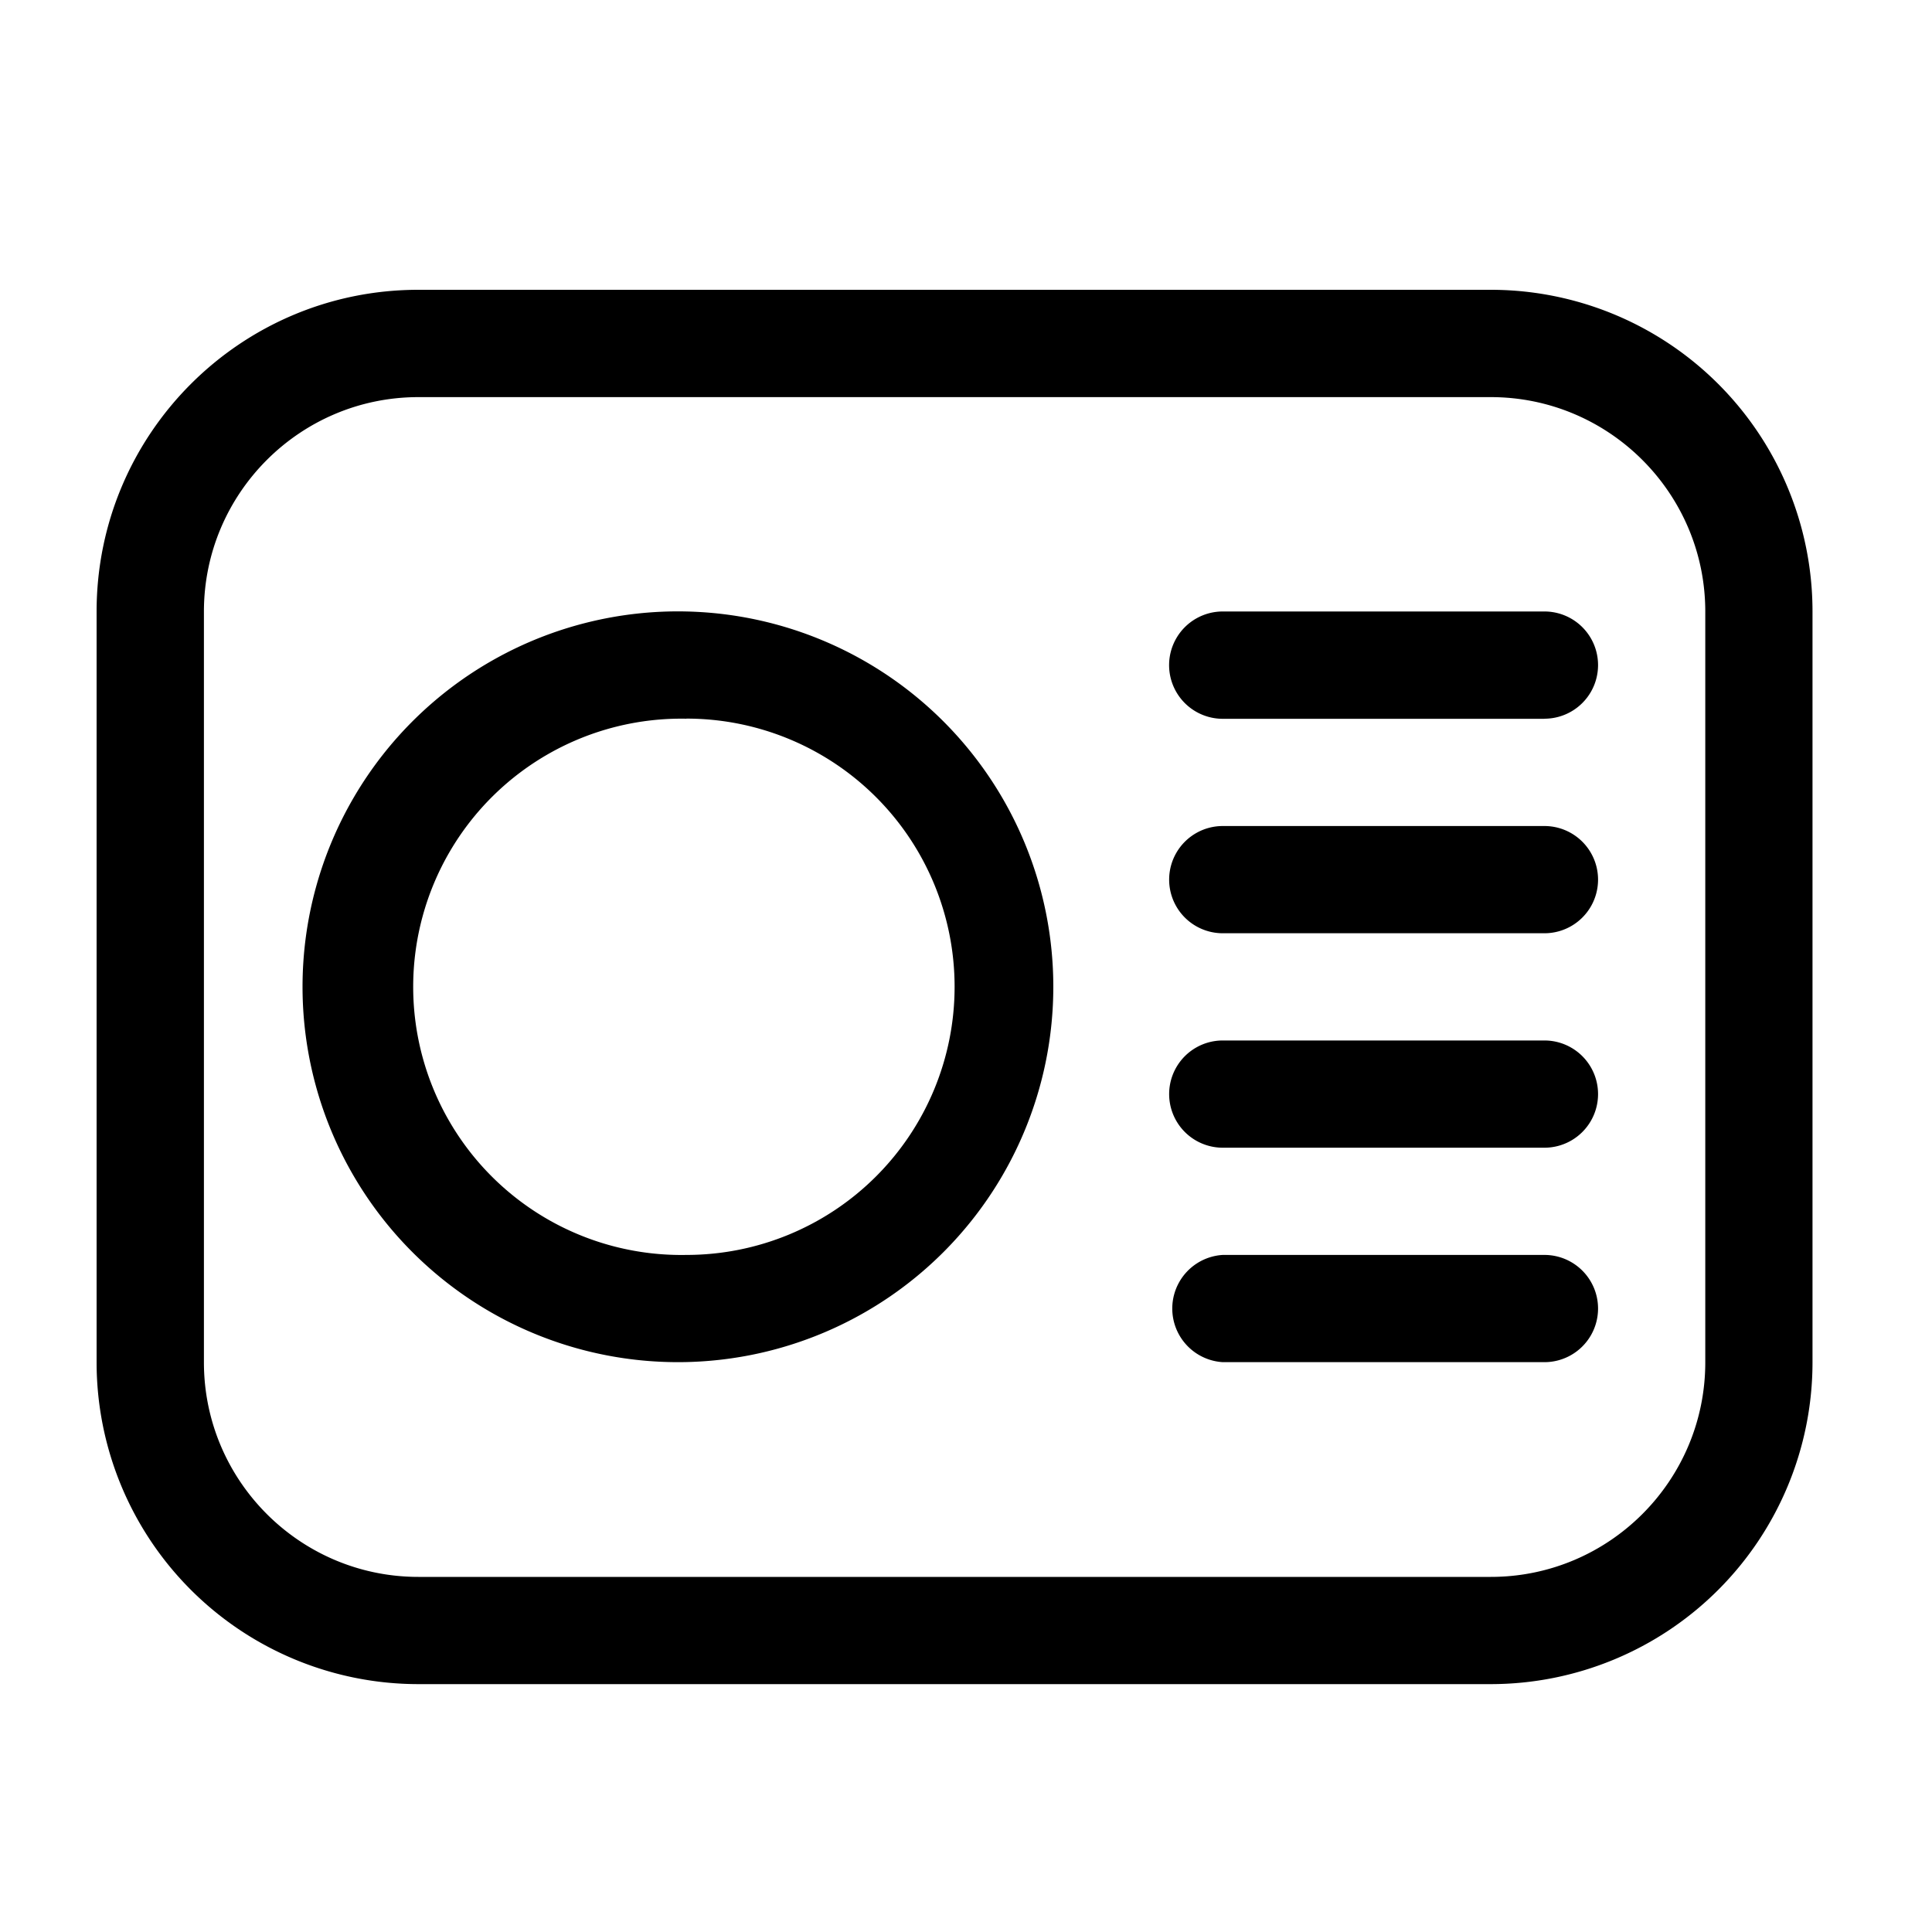 <svg viewBox="0 0 20 20" xmlns="http://www.w3.org/2000/svg"><path d="M15.433 17.434H4.331A3.332 3.332 0 0 1 1 14.103V6.331C1 4.49 2.492 3 4.33 3h11.103a3.33 3.33 0 0 1 3.33 3.33v7.773a3.332 3.332 0 0 1-3.33 3.331zm2.22-11.103c0-1.224-.995-2.22-2.22-2.22H4.331c-1.225 0-2.22.996-2.22 2.22v7.772c0 1.225.995 2.221 2.22 2.221h11.102c1.225 0 2.22-.996 2.22-2.221V6.331zm-1.665 7.77h-3.33a.556.556 0 0 1 0-1.11h3.33a.555.555 0 0 1 0 1.11zm0-2.22h-3.33a.555.555 0 0 1 0-1.11h3.33a.555.555 0 0 1 0 1.11zm0-2.22h-3.33a.555.555 0 0 1 0-1.11h3.33a.555.555 0 1 1 0 1.11zm0-2.22h-3.33a.555.555 0 0 1 0-1.111h3.33a.555.555 0 0 1 0 1.11zM7.106 14.1a3.886 3.886 0 1 1 0-7.77 3.886 3.886 0 0 1 0 7.77zm0-6.66a2.776 2.776 0 1 0 0 5.551 2.776 2.776 0 0 0 0-5.552z" fill="#000" fill-rule="evenodd"/></svg>